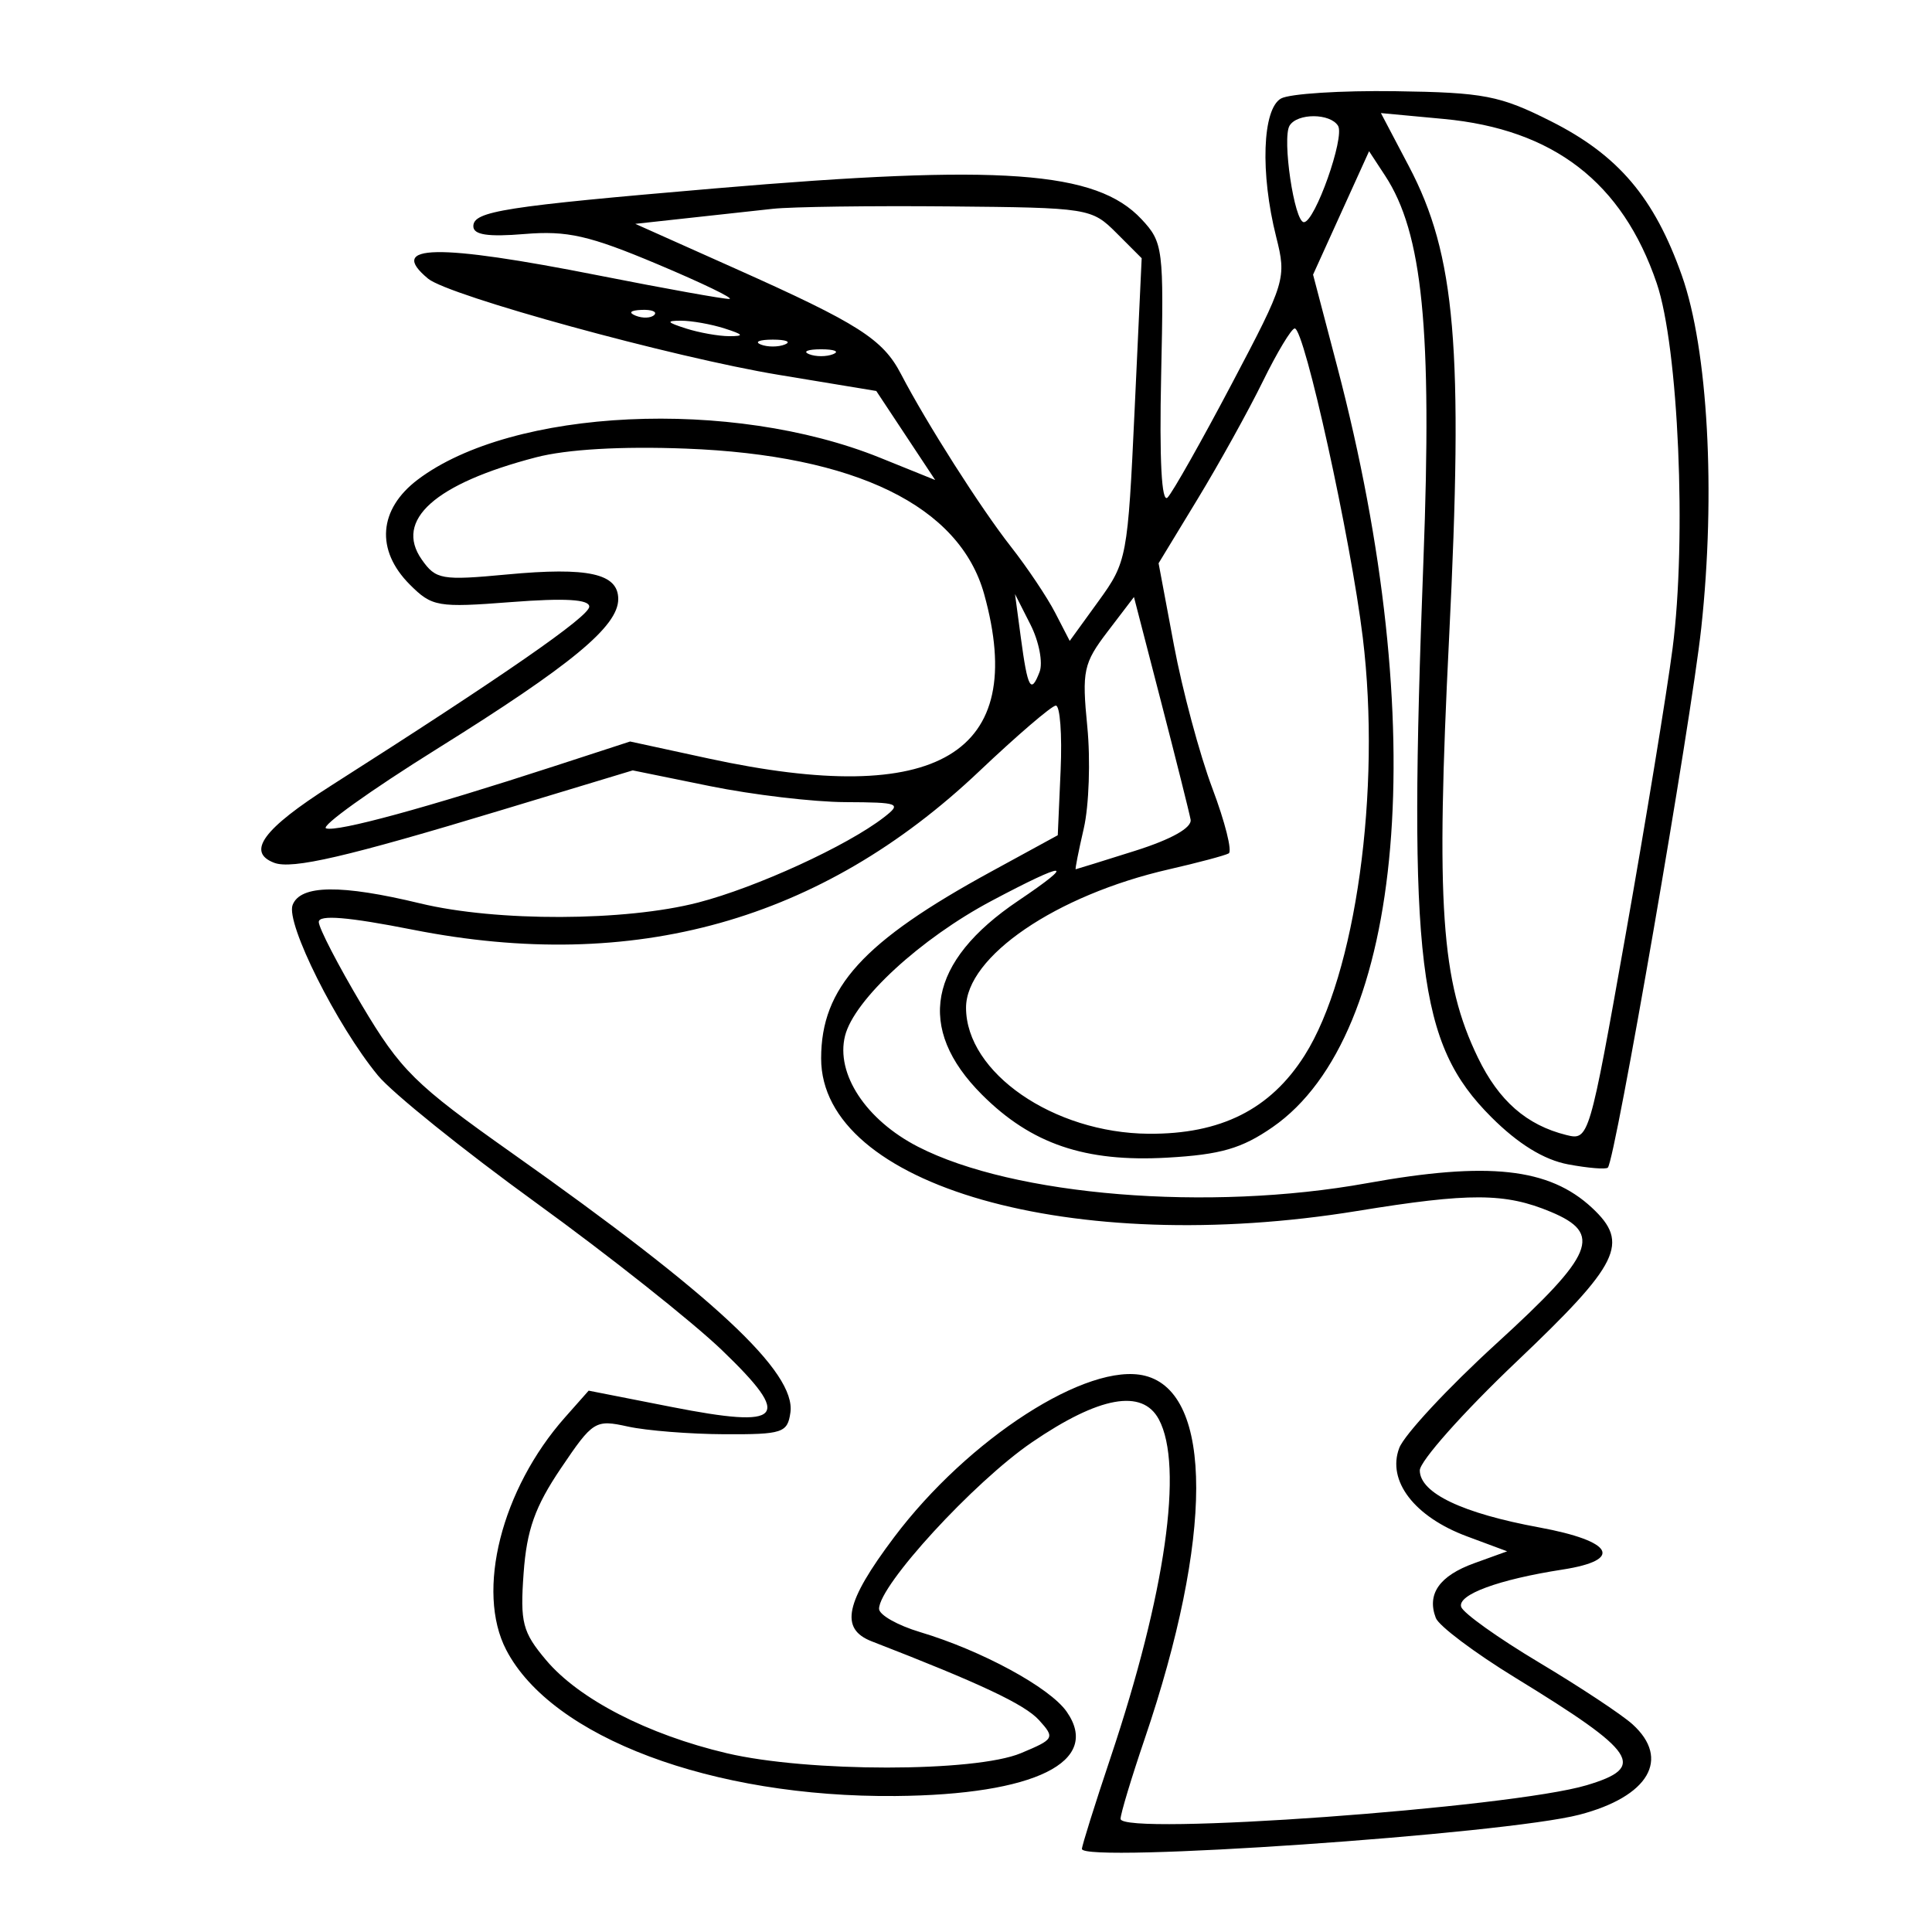 <svg xmlns="http://www.w3.org/2000/svg" width="200" height="200" viewBox="0 0 200 200" version="1.1">
	<path d="M 132.612 10.197 C 130.680 11.278, 130.447 17.918, 132.108 24.516 C 133.191 28.817, 133.086 29.165, 127.526 39.709 C 124.396 45.644, 121.401 50.949, 120.870 51.498 C 120.247 52.141, 120.010 47.637, 120.202 38.841 C 120.488 25.714, 120.410 25.090, 118.168 22.691 C 113.485 17.681, 103.661 16.973, 74 19.506 C 52.158 21.372, 49 21.866, 49 23.420 C 49 24.311, 50.504 24.540, 54.297 24.225 C 58.719 23.859, 60.991 24.374, 68.047 27.343 C 72.696 29.299, 76.050 30.920, 75.500 30.946 C 74.950 30.971, 68.875 29.880, 62 28.520 C 45.188 25.194, 40.029 25.289, 44.317 28.848 C 46.459 30.625, 69.689 36.998, 80.606 38.803 L 90.712 40.474 93.762 45.083 L 96.811 49.691 91.102 47.385 C 75.736 41.178, 53.042 42.251, 43.250 49.647 C 39.181 52.721, 38.861 56.952, 42.429 60.520 C 44.723 62.814, 45.303 62.914, 52.929 62.326 C 58.485 61.898, 61 62.044, 61 62.798 C 61 63.809, 52.185 69.921, 34.250 81.342 C 27.255 85.797, 25.482 88.204, 28.377 89.314 C 30.224 90.023, 35.887 88.710, 52 83.834 L 65.500 79.750 73.500 81.379 C 77.900 82.276, 84.200 83.021, 87.500 83.036 C 93.114 83.062, 93.371 83.163, 91.500 84.613 C 87.689 87.564, 78.312 91.864, 72.276 93.429 C 64.719 95.387, 51.406 95.429, 43.500 93.520 C 35.293 91.538, 31.095 91.590, 30.291 93.683 C 29.565 95.576, 34.867 106.170, 39.126 111.337 C 40.607 113.134, 47.976 119.066, 55.502 124.520 C 63.028 129.974, 71.685 136.837, 74.739 139.772 C 82.101 146.846, 81.136 147.929, 69.506 145.644 L 60.938 143.960 58.485 146.730 C 51.907 154.157, 49.240 164.716, 52.405 170.800 C 57.119 179.860, 73.720 186.089, 92.708 185.923 C 107.123 185.797, 114.054 182.377, 110.417 177.185 C 108.664 174.682, 101.620 170.859, 95.250 168.954 C 92.912 168.255, 91 167.170, 91 166.542 C 91 164.105, 100.810 153.418, 106.814 149.315 C 113.796 144.544, 118.254 143.737, 119.965 146.934 C 122.539 151.744, 120.651 164.973, 114.972 181.924 C 113.337 186.803, 112 191.068, 112 191.401 C 112 192.883, 155.784 189.870, 163.500 187.857 C 170.675 185.986, 172.963 182.086, 168.993 178.494 C 167.889 177.495, 163.530 174.612, 159.306 172.089 C 155.082 169.565, 151.462 166.980, 151.261 166.345 C 150.862 165.079, 155.131 163.506, 161.750 162.482 C 168.104 161.499, 167.022 159.534, 159.348 158.120 C 151.379 156.652, 147.008 154.569, 146.976 152.224 C 146.964 151.276, 151.464 146.213, 156.976 140.974 C 167.681 130.801, 168.722 128.682, 164.804 125.032 C 160.371 120.902, 154.070 120.214, 141.500 122.485 C 125.120 125.444, 104.949 123.805, 95.031 118.709 C 89.641 115.940, 86.493 111.156, 87.478 107.231 C 88.417 103.492, 95.290 97.162, 102.658 93.250 C 110.468 89.104, 111.557 89.104, 105.402 93.250 C 96.069 99.537, 94.779 106.445, 101.653 113.320 C 106.759 118.425, 112.328 120.320, 120.820 119.840 C 126.360 119.527, 128.543 118.896, 131.736 116.683 C 145.497 107.147, 148.213 75.214, 138.431 37.966 L 135.928 28.431 138.827 22.043 L 141.727 15.654 143.389 18.190 C 147.271 24.114, 148.261 34.056, 147.353 58 C 145.767 99.835, 146.765 108.028, 154.376 115.639 C 157.160 118.423, 159.827 120.064, 162.329 120.534 C 164.399 120.922, 166.251 121.074, 166.444 120.870 C 167.220 120.050, 175.054 74.791, 176.114 65 C 177.626 51.032, 176.809 36.169, 174.109 28.533 C 171.250 20.447, 167.527 16.060, 160.538 12.544 C 155.266 9.890, 153.615 9.572, 144.444 9.441 C 138.823 9.361, 133.498 9.701, 132.612 10.197 M 133.498 13.003 C 132.700 14.294, 133.988 23, 134.978 23 C 136.116 23, 139.238 14.194, 138.515 13.024 C 137.702 11.709, 134.306 11.695, 133.498 13.003 M 145.854 17.223 C 150.687 26.409, 151.503 35.987, 150.011 66 C 148.631 93.750, 149.169 101.586, 152.994 109.487 C 155.159 113.960, 158.028 116.470, 162.146 117.496 C 164.480 118.078, 164.532 117.901, 168.279 96.791 C 170.357 85.081, 172.547 71.727, 173.145 67.115 C 174.615 55.777, 173.754 35.937, 171.504 29.322 C 167.950 18.873, 160.816 13.374, 149.435 12.312 L 142.952 11.706 145.854 17.223 M 80 21.616 C 78.075 21.827, 74.085 22.263, 71.132 22.586 L 65.765 23.173 76.197 27.837 C 88.859 33.497, 91.393 35.111, 93.266 38.713 C 95.899 43.775, 101.524 52.610, 104.645 56.586 C 106.335 58.739, 108.397 61.815, 109.227 63.423 L 110.737 66.346 113.733 62.210 C 116.657 58.173, 116.746 57.703, 117.457 42.403 L 118.186 26.731 115.572 24.115 C 113.004 21.546, 112.700 21.498, 98.229 21.367 C 90.128 21.293, 81.925 21.405, 80 21.616 M 65.813 32.683 C 66.534 32.972, 67.397 32.936, 67.729 32.604 C 68.061 32.272, 67.471 32.036, 66.417 32.079 C 65.252 32.127, 65.015 32.364, 65.813 32.683 M 71 34 C 72.375 34.440, 74.400 34.801, 75.500 34.801 C 77.084 34.801, 76.980 34.634, 75 34 C 73.625 33.560, 71.600 33.199, 70.500 33.199 C 68.916 33.199, 69.020 33.366, 71 34 M 130.719 39.501 C 129.235 42.526, 126.202 47.996, 123.979 51.655 L 119.937 58.308 121.524 66.779 C 122.397 71.438, 124.187 78.108, 125.501 81.600 C 126.816 85.092, 127.578 88.126, 127.196 88.343 C 126.813 88.559, 124.025 89.303, 121 89.995 C 109.317 92.669, 99.995 99.032, 100.004 104.327 C 100.015 111.045, 109.062 117.288, 118.898 117.366 C 126.372 117.424, 131.505 114.849, 135.047 109.264 C 140.342 100.915, 143 81.835, 141.075 66 C 139.832 55.782, 135.037 34, 134.030 34 C 133.692 34, 132.203 36.475, 130.719 39.501 M 78.750 35.662 C 79.438 35.940, 80.563 35.940, 81.250 35.662 C 81.938 35.385, 81.375 35.158, 80 35.158 C 78.625 35.158, 78.063 35.385, 78.750 35.662 M 83.750 36.662 C 84.438 36.940, 85.563 36.940, 86.250 36.662 C 86.938 36.385, 86.375 36.158, 85 36.158 C 83.625 36.158, 83.063 36.385, 83.750 36.662 M 55.500 47.339 C 45.022 50.068, 40.799 53.841, 43.657 57.920 C 45.113 60, 45.708 60.104, 52.487 59.469 C 60.894 58.681, 64 59.369, 64 62.017 C 64 64.839, 59.172 68.830, 45.234 77.527 C 38.311 81.847, 33.147 85.549, 33.758 85.753 C 34.923 86.141, 44.075 83.647, 57.364 79.320 L 65.228 76.760 73.364 78.523 C 97.097 83.664, 106.478 78.068, 101.882 61.512 C 99.344 52.373, 88.570 47.114, 71 46.440 C 64.319 46.184, 58.681 46.511, 55.500 47.339 M 105.676 66 C 106.383 71.282, 106.719 71.897, 107.617 69.556 C 107.982 68.605, 107.559 66.403, 106.677 64.663 L 105.073 61.500 105.676 66 M 114.663 65.375 C 112.155 68.663, 111.988 69.446, 112.557 75.223 C 112.897 78.676, 112.733 83.412, 112.194 85.750 C 111.654 88.088, 111.277 89.993, 111.356 89.985 C 111.435 89.977, 114.200 89.118, 117.500 88.076 C 121.279 86.882, 123.408 85.684, 123.250 84.840 C 123.113 84.103, 121.738 78.618, 120.194 72.652 L 117.387 61.803 114.663 65.375 M 101.377 79.835 C 85.017 95.341, 65.642 100.765, 42.750 96.246 C 36.025 94.918, 33 94.669, 33 95.442 C 33 96.059, 35.003 99.929, 37.452 104.044 C 41.480 110.813, 42.955 112.267, 52.962 119.339 C 73.915 134.144, 82.414 142.063, 81.822 146.230 C 81.524 148.327, 81.006 148.498, 75 148.472 C 71.425 148.457, 66.925 148.099, 65 147.676 C 61.617 146.933, 61.385 147.077, 58.060 152.002 C 55.383 155.968, 54.528 158.372, 54.205 162.846 C 53.834 167.972, 54.086 168.948, 56.525 171.847 C 59.930 175.894, 67.043 179.562, 75.231 181.492 C 83.631 183.473, 100.935 183.472, 105.678 181.490 C 109.156 180.037, 109.227 179.908, 107.560 178.066 C 106.083 176.435, 101.483 174.268, 90.250 169.915 C 86.901 168.617, 87.485 165.884, 92.548 159.147 C 100.238 148.919, 112.634 140.938, 118.535 142.419 C 125.613 144.196, 125.595 159.140, 118.489 180.032 C 117.120 184.057, 116 187.772, 116 188.287 C 116 190.066, 156.410 187.150, 164.250 184.805 C 170.506 182.934, 169.499 181.418, 156.855 173.672 C 152.650 171.096, 148.952 168.316, 148.636 167.494 C 147.684 165.014, 149.005 163.128, 152.606 161.826 L 156.021 160.591 151.864 159.045 C 146.415 157.020, 143.558 153.293, 144.850 149.896 C 145.371 148.523, 149.894 143.662, 154.899 139.092 C 165.053 129.822, 165.929 127.704, 160.538 125.451 C 155.806 123.474, 152.166 123.457, 140.500 125.359 C 111.038 130.160, 84.992 122.745, 85.004 109.560 C 85.010 102.229, 89.340 97.471, 102.584 90.239 L 109.500 86.463 109.796 79.732 C 109.958 76.029, 109.733 73.019, 109.296 73.042 C 108.858 73.065, 105.295 76.122, 101.377 79.835" stroke="none" fill="black" fill-rule="evenodd"/>
</svg>
